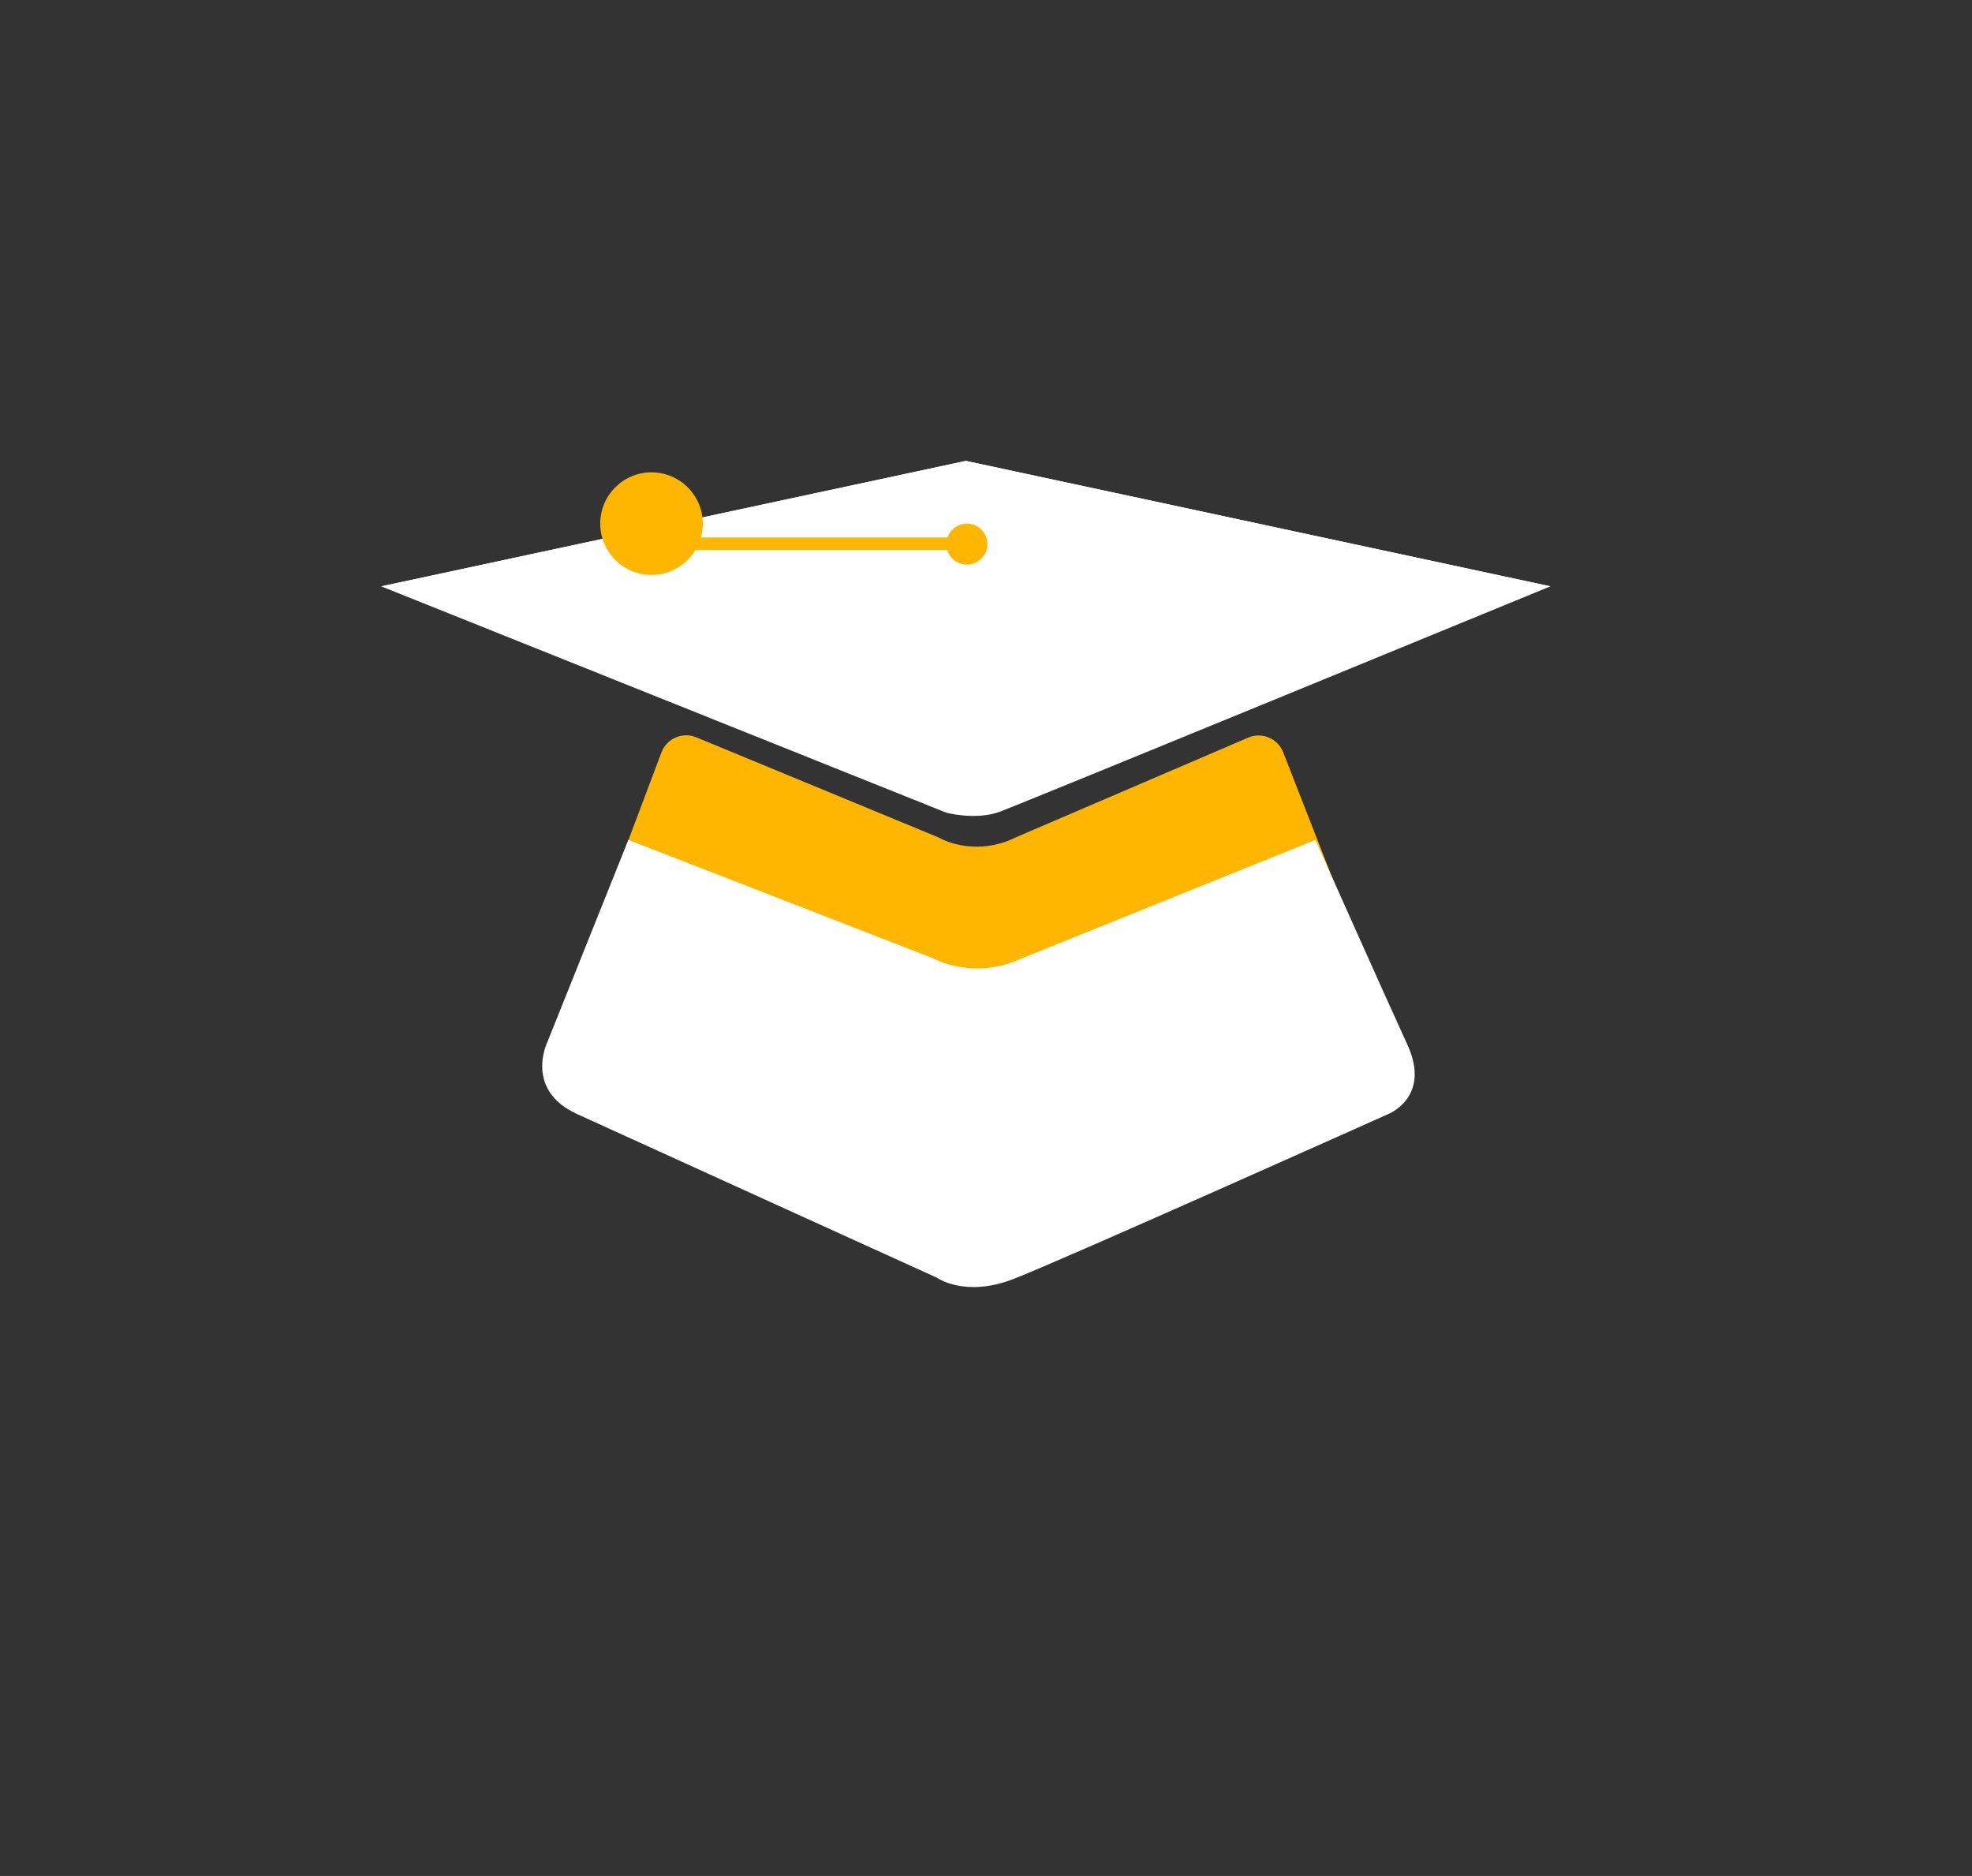 <?xml version="1.0" encoding="UTF-8"?>
<svg id="Calque_2" data-name="Calque 2" xmlns="http://www.w3.org/2000/svg" viewBox="0 0 421.65 401.06">
  <rect x="0" y="0" width="421.65" height="401.06" fill="#333333" stroke="none"/>
  <defs>
    <style>
      .cls-1 {
        fill: #fff;
      }

      .cls-1, .cls-2 {
        stroke-width: 0px;
      }

      .cls-2 {
        fill: #feb600;
      }
    </style>
  </defs>
  <path class="cls-1" d="m81.52,125.36l120.83,48.39s6.3,1.68,11.4-.2,117.77-48.2,117.77-48.2l-125-26.82-125,26.82Z"/>
  <path class="cls-2" d="m141.43,160.86l-20.35,54.02c-.08.21-.17.41-.27.61-.78,1.53-4.22,9.34,4.7,13.68,9.92,4.83,74.57,33.8,74.57,33.8,0,0,6.97,3.76,16.09,0,9.12-3.76,73.5-33.53,73.5-33.53,0,0,9.66-3.76,6.44-12.61-2.58-7.1-16.39-42.35-21.75-56.01-1.16-2.97-4.55-4.38-7.48-3.12l-49.48,21.23c-8.32,4.17-15.22.92-16.55.21-.17-.09-.35-.18-.53-.25l-51.45-21.26c-2.94-1.22-6.31.24-7.44,3.23Z"/>
  <polygon class="cls-1" points="81.52 125.36 331.52 125.36 206.52 98.54 81.52 125.36"/>
  <path class="cls-1" d="m134.36,179.55l-17.32,43.23s-5.01,10.19,6.32,15.38c11.32,5.18,76.98,35.01,76.98,35.01,0,0,5.96,4.3,16.36.27,10.41-4.03,80.06-35.23,80.06-35.23,0,0,9.36-3.58,4.15-14.9-4.26-9.25-19.65-43.75-19.65-43.75l-62.56,25.24c-10.58,4.98-19.15.09-19.15.09l-65.19-25.33Z"/>
  <path class="cls-2" d="m211.11,116.32c0,2.42-1.95,4.38-4.37,4.38-1.98,0-3.66-1.31-4.19-3.12h-53.84c-1.91,3.19-5.41,5.34-9.41,5.34-6.05,0-10.96-4.92-10.96-10.97s4.91-10.97,10.96-10.97,10.97,4.92,10.97,10.97c0,1.02-.14,2.02-.41,2.95h52.75c.59-1.72,2.22-2.95,4.14-2.95,2.42,0,4.37,1.95,4.37,4.37Z"/>
</svg>